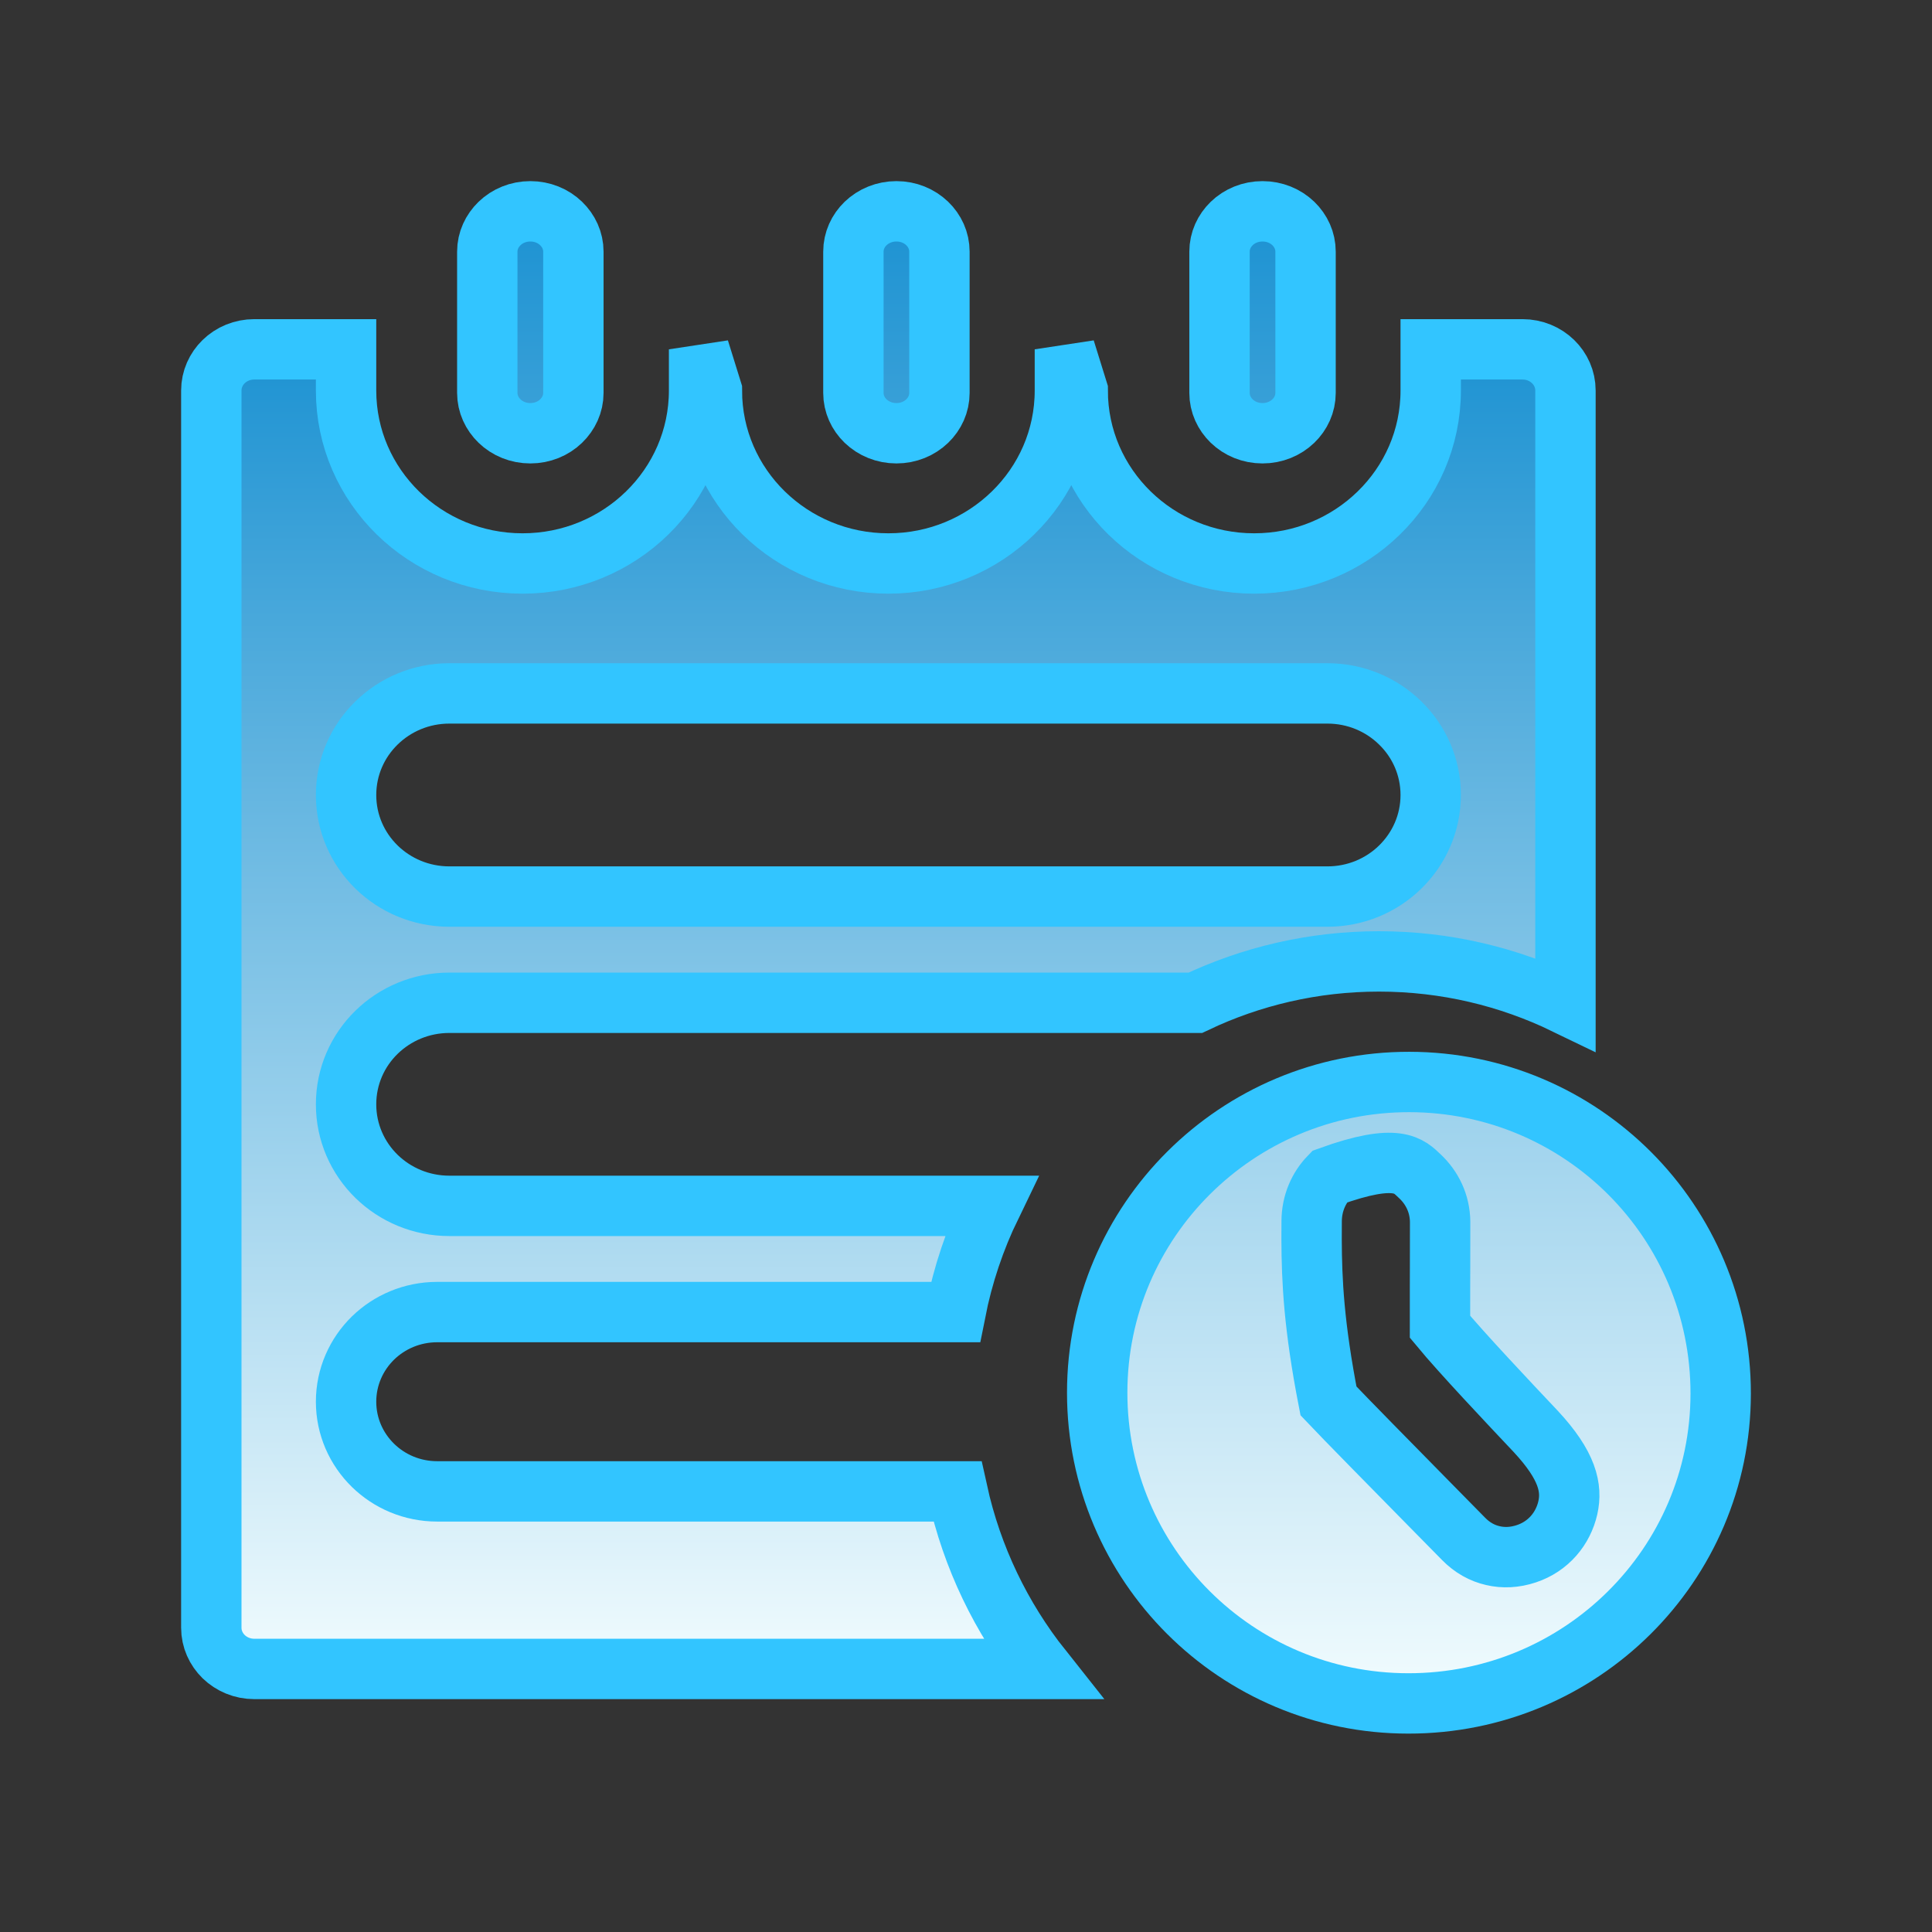 <?xml version="1.0" encoding="UTF-8"?>
<svg width="32px" height="32px" viewBox="0 0 32 32" version="1.1" xmlns="http://www.w3.org/2000/svg" xmlns:xlink="http://www.w3.org/1999/xlink">
    <rect x="0" y="0" width="32" height="32" fill="#333333" stroke="none"/>
    <!-- Generator: Sketch 63.1 (92452) - https://sketch.com -->
    <title>进度管理</title>
    <desc>Created with Sketch.</desc>
    <defs>
        <linearGradient x1="50%" y1="0%" x2="50%" y2="100%" id="linearGradient-1">
            <stop stop-color="#1C92D2" offset="0%"></stop>
            <stop stop-color="#F2FCFE" offset="100%"></stop>
        </linearGradient>
        <linearGradient x1="50%" y1="0%" x2="50%" y2="100%" id="linearGradient-2">
            <stop stop-color="#1C92D2" offset="0%"></stop>
            <stop stop-color="#F2FCFE" offset="100%"></stop>
        </linearGradient>
    </defs>
    <g id="进度管理" stroke="none" stroke-width="1" fill="none" fill-rule="evenodd">
        <g id="编组-2" transform="translate(3, 3)" stroke="#32C5FF">
            <g id="编组">
                <path d="M20.344,14.921 C21.771,14.923 23.061,15.501 23.994,16.435 C24.926,17.369 25.501,18.658 25.5,20.083 C25.499,21.502 24.92,22.784 23.985,23.712 C23.049,24.641 21.756,25.215 20.327,25.214 C18.903,25.214 17.614,24.638 16.682,23.707 C15.75,22.776 15.173,21.489 15.173,20.067 C15.173,18.645 15.752,17.358 16.688,16.427 C17.624,15.495 18.917,14.919 20.344,14.921 Z M19.02,16.49 C18.841,16.675 18.727,16.931 18.725,17.224 L18.724,17.534 C18.727,18.213 18.761,18.957 19.004,20.204 C19.262,20.477 20.087,21.315 20.68,21.918 C20.926,22.168 21.132,22.377 21.241,22.488 C21.387,22.637 21.552,22.726 21.727,22.766 C21.901,22.807 22.088,22.799 22.281,22.735 C22.649,22.613 22.89,22.316 22.968,21.974 C23.042,21.646 22.965,21.276 22.435,20.707 C21.996,20.242 21.203,19.402 20.851,18.976 L20.851,18.358 C20.851,18.235 20.851,18.105 20.852,17.972 C20.852,17.728 20.853,17.475 20.853,17.237 C20.85,16.936 20.721,16.672 20.516,16.481 C20.339,16.315 20.155,16.08 19.02,16.49 Z M5.784,0.5 C5.585,0.5 5.404,0.576 5.274,0.702 C5.15,0.822 5.071,0.986 5.071,1.169 L5.071,3.507 C5.071,3.69 5.15,3.854 5.274,3.974 C5.404,4.1 5.585,4.176 5.784,4.176 C5.983,4.176 6.164,4.1 6.294,3.974 C6.418,3.854 6.497,3.69 6.497,3.507 L6.497,1.169 C6.497,0.986 6.418,0.822 6.294,0.702 C6.164,0.576 5.983,0.5 5.784,0.5 Z M17.911,0.5 C17.712,0.5 17.531,0.576 17.401,0.702 C17.277,0.822 17.199,0.986 17.199,1.169 L17.199,3.507 C17.199,3.69 17.277,3.854 17.401,3.974 C17.531,4.1 17.712,4.176 17.911,4.176 C18.11,4.176 18.291,4.1 18.422,3.974 C18.546,3.854 18.624,3.69 18.624,3.507 L18.624,1.169 C18.624,0.986 18.546,0.822 18.422,0.702 C18.291,0.576 18.11,0.5 17.911,0.5 Z M11.848,0.5 C11.649,0.5 11.468,0.576 11.337,0.702 C11.213,0.822 11.135,0.986 11.135,1.169 L11.135,3.507 C11.135,3.69 11.213,3.854 11.337,3.974 C11.468,4.1 11.649,4.176 11.848,4.176 C12.047,4.176 12.227,4.1 12.358,3.974 C12.482,3.854 12.56,3.69 12.56,3.507 L12.56,1.169 C12.56,0.986 12.482,0.822 12.358,0.702 C12.227,0.576 12.047,0.5 11.848,0.5 Z" id="形状" fill="url(#linearGradient-1)"></path>
                <path d="M2.732,2.786 L2.732,3.468 C2.732,4.261 3.06,4.978 3.592,5.498 C4.12,6.013 4.849,6.333 5.655,6.333 C6.461,6.333 7.19,6.013 7.718,5.498 C8.25,4.979 8.579,4.261 8.579,3.468 L8.579,3.468 L8.579,2.786 L8.791,3.468 C8.791,4.261 9.119,4.979 9.651,5.498 C10.179,6.013 10.908,6.333 11.714,6.333 C12.52,6.333 13.249,6.013 13.777,5.498 C14.31,4.979 14.638,4.261 14.638,3.468 L14.638,3.468 L14.638,2.786 L14.85,3.468 C14.85,4.261 15.178,4.979 15.71,5.498 C16.238,6.013 16.967,6.333 17.773,6.333 C18.579,6.333 19.308,6.013 19.836,5.498 C20.369,4.979 20.697,4.261 20.697,3.468 L20.697,3.468 L20.697,2.786 L22.217,2.786 C22.415,2.786 22.595,2.863 22.725,2.99 C22.85,3.112 22.929,3.281 22.929,3.468 L22.929,3.468 L22.929,13.632 C21.994,13.179 20.947,12.924 19.84,12.924 C18.752,12.924 17.722,13.17 16.799,13.609 L16.799,13.609 L4.444,13.609 C3.972,13.609 3.546,13.796 3.237,14.097 C2.924,14.402 2.732,14.825 2.732,15.291 C2.732,15.757 2.924,16.179 3.237,16.485 C3.546,16.786 3.972,16.973 4.444,16.973 L4.444,16.973 L13.414,16.973 C13.147,17.524 12.948,18.113 12.826,18.732 L12.826,18.732 L4.241,18.732 C3.826,18.732 3.45,18.897 3.178,19.162 C2.902,19.432 2.732,19.805 2.732,20.217 C2.732,20.628 2.902,21.001 3.178,21.271 C3.45,21.537 3.826,21.702 4.241,21.702 L4.241,21.702 L12.858,21.702 C13.098,22.797 13.585,23.798 14.256,24.643 L14.256,24.643 L1.212,24.643 C1.014,24.643 0.834,24.565 0.704,24.439 C0.579,24.316 0.5,24.148 0.5,23.961 L0.5,23.961 L0.5,3.468 C0.5,3.281 0.579,3.112 0.704,2.99 C0.834,2.863 1.014,2.786 1.212,2.786 L1.212,2.786 L2.732,2.786 Z M18.985,8.485 L4.444,8.485 C3.972,8.485 3.546,8.672 3.237,8.974 C2.924,9.279 2.732,9.702 2.732,10.168 C2.732,10.634 2.924,11.056 3.237,11.362 C3.546,11.663 3.972,11.85 4.444,11.85 L18.985,11.85 C19.457,11.85 19.883,11.663 20.191,11.362 C20.504,11.056 20.697,10.634 20.697,10.168 C20.697,9.702 20.505,9.279 20.191,8.974 C19.883,8.672 19.457,8.485 18.985,8.485 Z" id="形状" fill="url(#linearGradient-2)"></path>
            </g>
        </g>
    </g>
</svg>